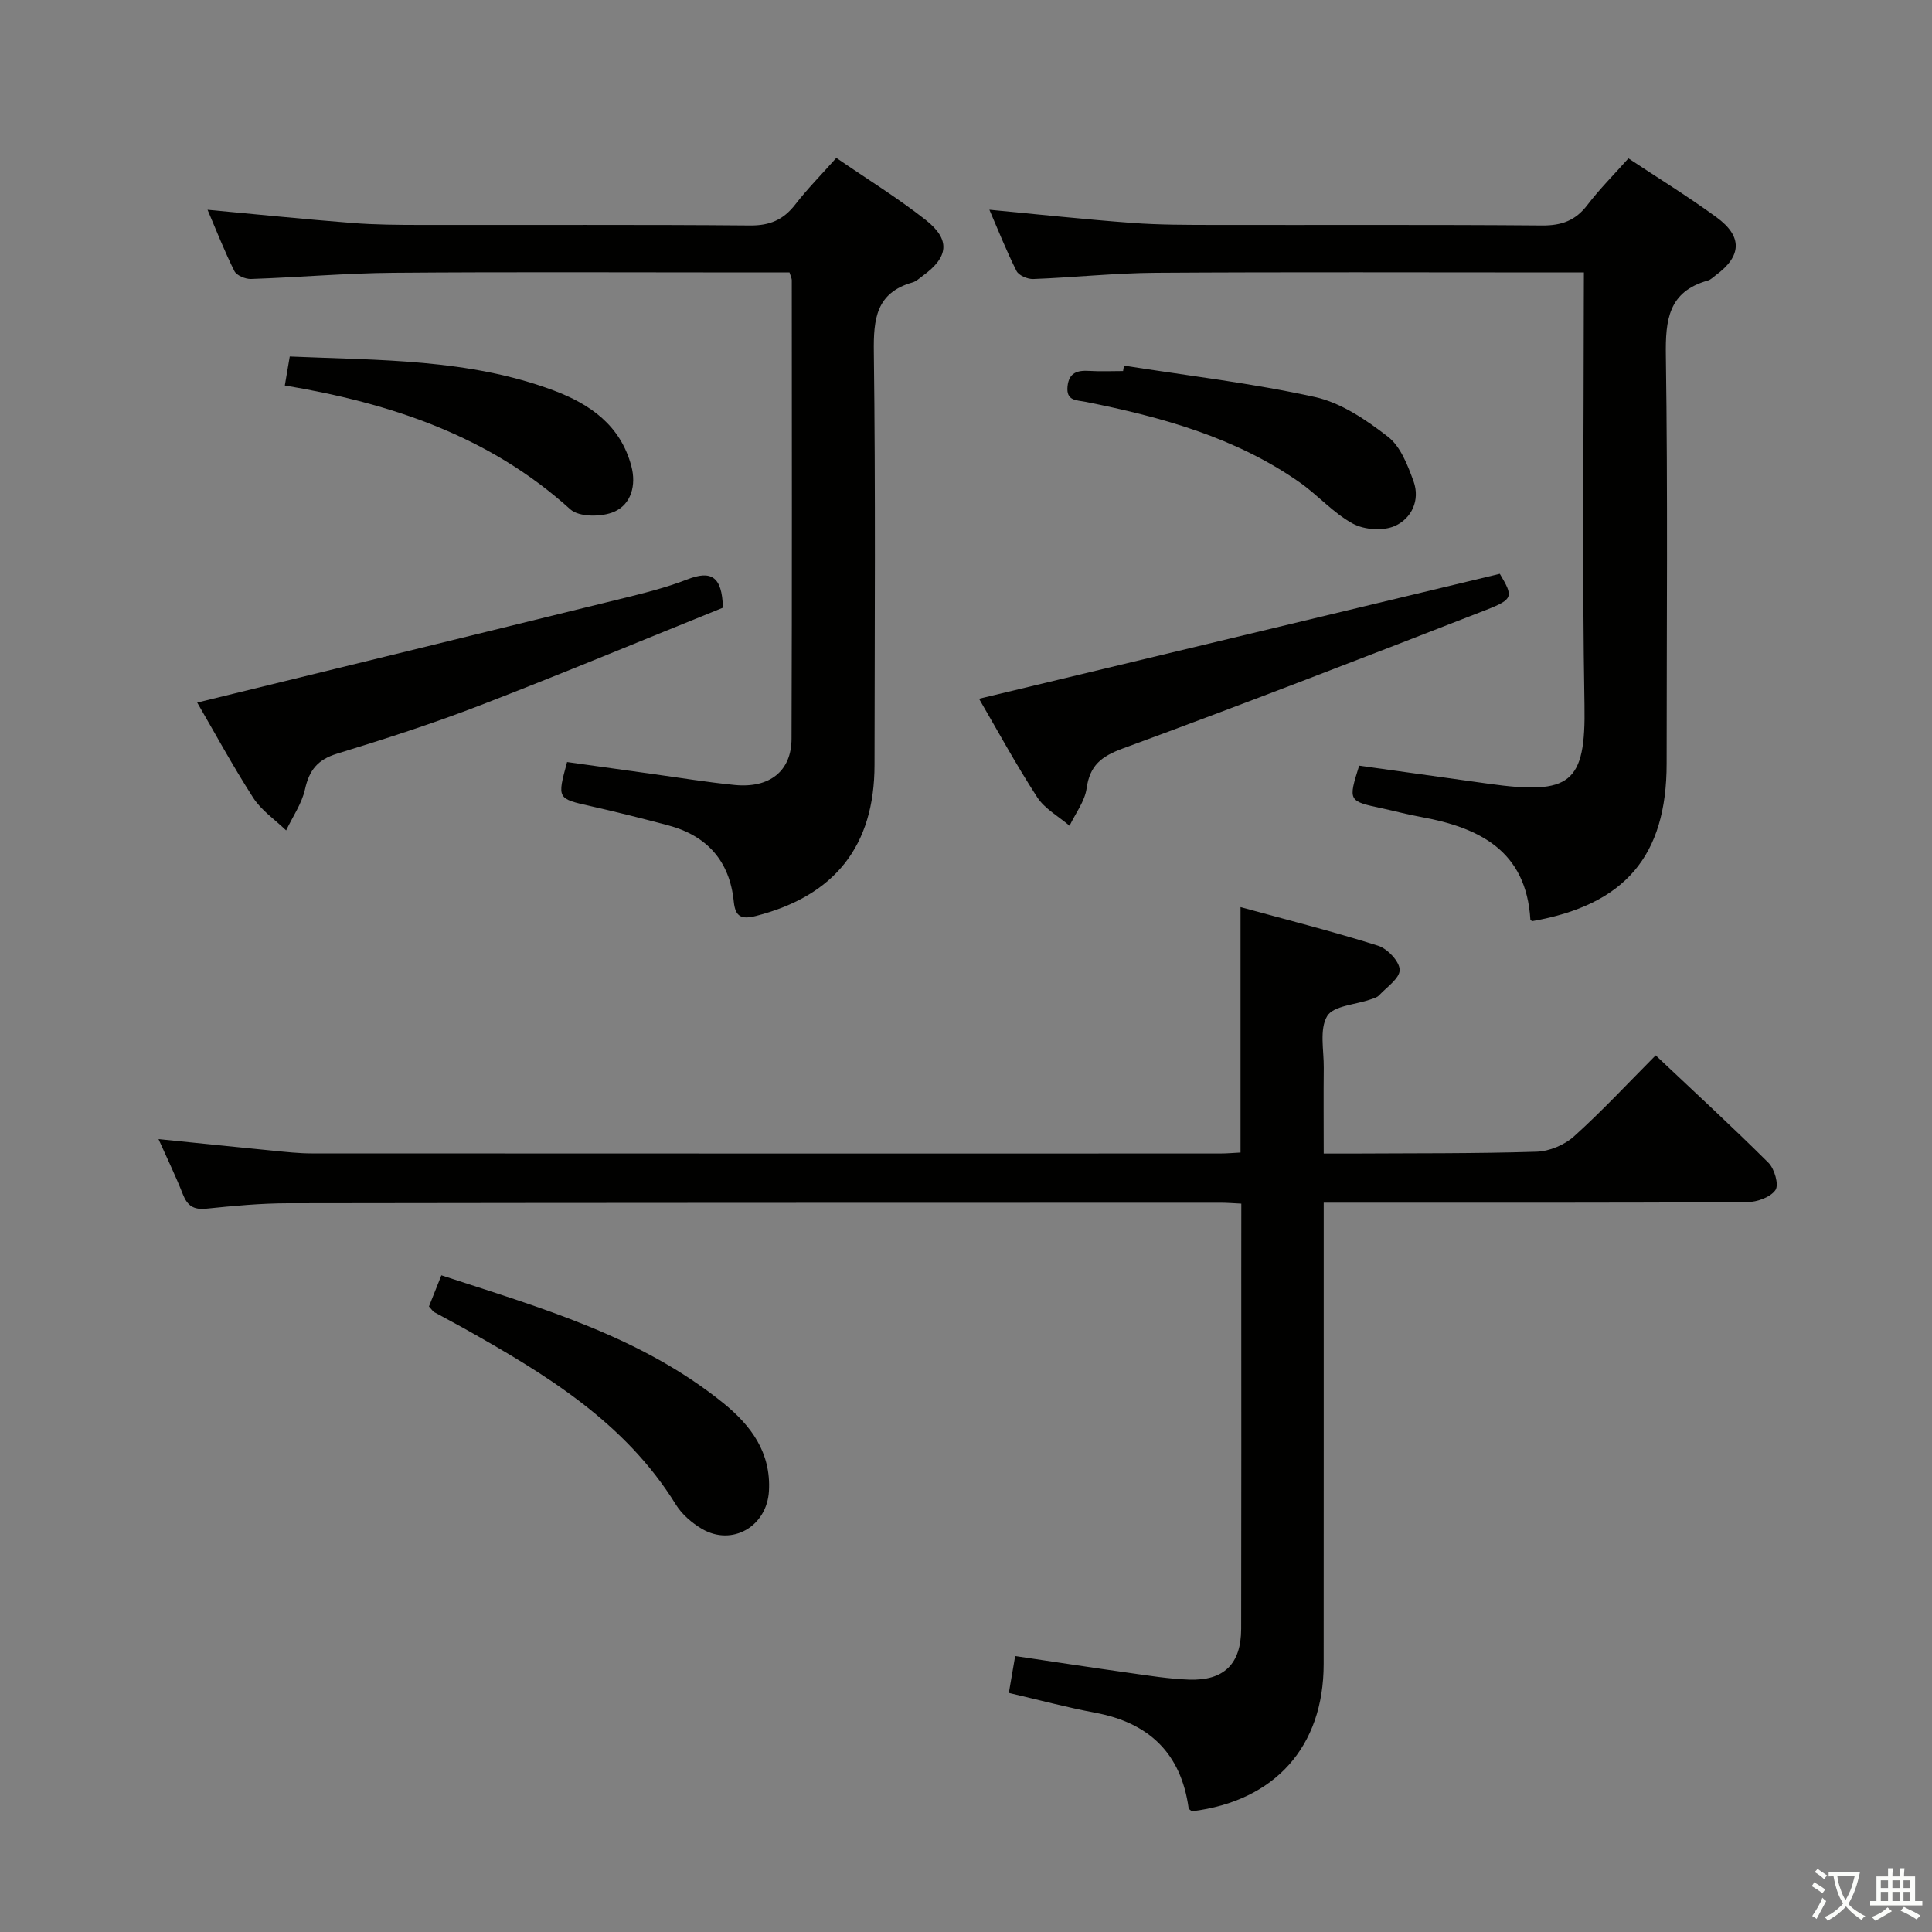 <svg enable-background="new 0 0 400 400" viewBox="0 0 400 400" xmlns="http://www.w3.org/2000/svg"><rect x="0" y="0" width="400" height="400" fill="#808080" stroke="none"/><path d="m377.9 391.2c-.2.3-.4.5-.6.8-.7-.6-1.4-1-2.2-1.5.2-.3.4-.5.5-.8.6.4 1.4.8 2.3 1.5zm-1.8 6.1c-.2-.2-.5-.4-.9-.6.4-.6.8-1.2 1.2-1.9s.7-1.3.9-1.9c.3.3.5.5.8.7-.7 1.3-1.4 2.6-2 3.7zm2.2-9c-.3.3-.5.5-.6.8-.6-.6-1.3-1.1-2-1.5.3-.3.5-.5.6-.7.6.5 1.3.9 2 1.4zm.3.2v-.9h2 4.5c-.3 1.3-.6 2.5-1 3.6s-.9 2.1-1.4 3c.4.5 1 1 1.6 1.4s1.2.8 1.9 1.1c-.3.2-.5.4-.8.8-.4-.3-1-.7-1.6-1.2s-1.2-1.1-1.6-1.6c-.5.6-1.1 1.1-1.7 1.6s-1.4.9-2.1 1.4c-.1-.3-.3-.5-.7-.8.6-.2 1.2-.5 1.9-1s1.4-1.1 2-1.8c-.5-.8-.9-1.6-1.2-2.5s-.6-2-.8-3.2c-.4.1-.7.1-1 .1zm2.5 2.7c.3 1 .7 1.7 1 2.2.3-.5.6-1.1 1-2s.6-1.9.9-3h-3.2-.4c.1.9.3 1.8.7 2.8z" fill="#fbfcfa"/><path d="m396.5 388.5v1.5 3.6h1.5v.9c-.4 0-1 0-1.7 0h-7.9c-.5 0-.9 0-1.2 0v-.9h1.3v-3.5c0-.7 0-1.2 0-1.6h2.4c0-.8 0-1.4 0-1.7h1c0 .3-.1.8-.1 1.7h1.5c0-.8 0-1.4 0-1.7h1c0 .3-.1.9-.1 1.7zm-8.2 9.2c-.2-.3-.5-.5-.8-.8.8-.3 1.4-.6 1.9-.9s1-.7 1.4-1.1c.3.3.6.5.9.8-1.6 1-2.8 1.6-3.4 2zm2.6-6.8v-1.6h-1.5v1.6zm0 2.7v-1.9h-1.5v1.9zm2.4-2.7v-1.6h-1.5v1.6zm0 2.7v-1.9h-1.5v1.9zm.2 2 .7-.8c.4.2.9.5 1.6.8s1.3.7 1.8 1c-.3.3-.5.5-.8.8-.4-.3-1.5-1-3.3-1.8zm2-4.7v-1.6h-1.4v1.6zm0 2.7v-1.9h-1.4v1.9z" fill="#fbfcfa"/><g fill="#010100"><path d="m257 249.2c-1.47-.07-2.93-.19-4.4-.19-64.33.01-128.65.01-192.98.11-5.64.01-11.29.54-16.91 1.12-2.64.27-3.92-.61-4.85-2.98-1.45-3.69-3.18-7.26-5.04-11.42 8.31.84 16.03 1.65 23.75 2.4 2.65.26 5.3.56 7.96.56 62.66.03 125.32.03 187.98.02 1.47 0 2.93-.13 4.33-.2 0-16.83 0-33.38 0-50.81 9.27 2.54 18.96 4.99 28.48 7.99 1.94.61 4.44 3.26 4.47 5 .02 1.75-2.68 3.57-4.28 5.28-.42.45-1.16.63-1.79.85-3.1 1.09-7.67 1.29-8.95 3.45-1.63 2.75-.66 7.07-.7 10.71-.06 5.65-.01 11.3-.01 17.74 2.06 0 3.82.01 5.58 0 12.83-.08 25.66.02 38.48-.38 2.64-.08 5.77-1.39 7.74-3.16 5.79-5.21 11.11-10.94 16.93-16.79 8 7.55 15.83 14.75 23.35 22.24 1.25 1.25 2.2 4.55 1.45 5.64-1.03 1.5-3.81 2.49-5.85 2.51-27.16.16-54.33.11-81.49.11-1.82 0-3.64 0-6.19 0v5.54c0 30 .01 59.99-.01 89.99-.01 17.12-10.1 28.36-27.28 30.48-.24-.22-.65-.41-.68-.66-1.58-11.37-8.21-17.67-19.35-19.75-5.84-1.09-11.6-2.64-17.87-4.1.41-2.36.81-4.73 1.31-7.63 7.97 1.18 15.77 2.38 23.59 3.48 4.11.58 8.24 1.25 12.38 1.4 7.27.26 10.81-3.25 10.82-10.53.05-24.66.02-49.33.02-73.99.01-4.59.01-9.18.01-14.03z"/><path d="m327.93 56.41c-2.14 0-3.92 0-5.7 0-27.65 0-55.3-.11-82.95.07-8.46.05-16.91.97-25.37 1.29-1.16.04-2.98-.73-3.45-1.66-2.07-4.1-3.76-8.39-5.62-12.69 10.13.96 19.81 2.01 29.53 2.73 5.63.42 11.3.41 16.95.42 22.65.04 45.3-.08 67.96.11 4.05.03 6.92-1.02 9.37-4.24 2.51-3.29 5.46-6.24 8.5-9.65 6.18 4.1 12.37 7.91 18.23 12.19 5.45 3.98 5.23 8.05-.13 11.99-.54.39-1.04.94-1.65 1.11-8.18 2.29-8.81 8.15-8.7 15.57.41 28.14.16 56.29.16 84.44 0 19.13-8.62 29.24-27.81 32.62-.14-.09-.39-.18-.4-.28-.85-14.33-10.59-19.11-22.79-21.31-2.61-.47-5.17-1.17-7.77-1.73-7.18-1.53-7.19-1.52-4.89-8.87 8.89 1.24 17.87 2.5 26.84 3.75 16.9 2.35 20.1-.02 19.81-16.29-.49-27.81-.14-55.63-.14-83.44.02-1.81.02-3.62.02-6.13z"/><path d="m163.46 56.41c-3.03 0-5.84 0-8.65 0-24.49 0-48.98-.13-73.46.07-9.8.08-19.58.95-29.38 1.28-1.16.04-2.98-.72-3.44-1.63-2.06-4.12-3.74-8.43-5.56-12.7 10.18.94 20.04 1.96 29.91 2.73 4.8.38 9.63.41 14.44.41 22.65.04 45.31-.09 67.96.11 4.09.04 6.91-1.17 9.36-4.33 2.53-3.27 5.46-6.23 8.51-9.66 6.33 4.35 12.68 8.26 18.51 12.85 5.19 4.09 4.74 7.7-.63 11.58-.67.49-1.33 1.13-2.09 1.35-7.58 2.15-8.11 7.61-8.02 14.46.36 28.48.17 56.97.14 85.45-.01 16.76-8.23 27.07-24.51 31.25-3.02.77-4.3.24-4.63-2.96-.84-8.4-5.53-13.66-13.65-15.81-5.28-1.4-10.58-2.74-15.91-3.94-7.01-1.58-7.03-1.51-4.95-9.15 5.76.81 11.6 1.63 17.45 2.44 5.75.79 11.48 1.74 17.25 2.31 7.23.71 11.75-2.87 11.77-9.56.11-31.65.06-63.3.05-94.95.01-.32-.17-.63-.47-1.6z"/><path d="m40.83 145.46c29.34-7.18 58.49-14.28 87.62-21.46 4.66-1.15 9.38-2.3 13.84-4.04 4.87-1.9 7.22-.73 7.38 5.86-16.38 6.61-33.21 13.63-50.21 20.19-9.74 3.76-19.7 6.97-29.68 10.03-4 1.22-5.75 3.39-6.63 7.36-.66 2.98-2.56 5.69-3.91 8.53-2.3-2.23-5.12-4.13-6.81-6.75-4.3-6.69-8.09-13.68-11.6-19.72z"/><path d="m202.7 144.67c36.12-8.67 71.84-17.24 107.82-25.87 2.78 4.68 2.88 5.24-2.78 7.45-25.02 9.75-50.06 19.45-75.27 28.71-4.47 1.65-6.83 3.5-7.5 8.27-.38 2.69-2.3 5.16-3.53 7.74-2.27-1.95-5.14-3.51-6.7-5.91-4.47-6.91-8.41-14.16-12.04-20.39z"/><path d="m88.81 270.49c.82-2.06 1.61-4.04 2.57-6.45 20.49 6.72 41.23 12.59 58.38 26.46 5.72 4.63 9.9 10.22 9.44 18.22-.42 7.28-7.59 11.5-13.88 7.81-2.08-1.23-4.15-3.01-5.4-5.04-10.57-17.11-27.05-27.02-43.91-36.5-2.03-1.14-4.09-2.2-6.12-3.33-.27-.16-.45-.48-1.08-1.17z"/><path d="m232.71 75.7c13.21 2.08 26.54 3.63 39.58 6.51 5.4 1.2 10.58 4.73 15.07 8.21 2.61 2.02 4.09 5.9 5.3 9.23 1.41 3.91-.42 7.72-3.88 9.25-2.42 1.07-6.32.8-8.69-.49-4.02-2.18-7.19-5.86-10.98-8.52-13.31-9.34-28.62-13.54-44.28-16.68-2-.4-4.12-.17-3.81-3.22.3-2.88 2.07-3.35 4.52-3.2 2.32.14 4.65.03 6.98.03.07-.37.13-.74.19-1.12z"/><path d="m58.97 79.81c.36-2.09.65-3.83 1.02-6 18.56.8 37.03.44 54.63 7.03 7.6 2.85 13.85 7.25 16.09 15.65 1.06 3.97-.03 7.92-3.55 9.46-2.55 1.12-7.26 1.14-9.07-.49-16.79-15.19-37.13-21.96-59.12-25.65z"/></g></svg>